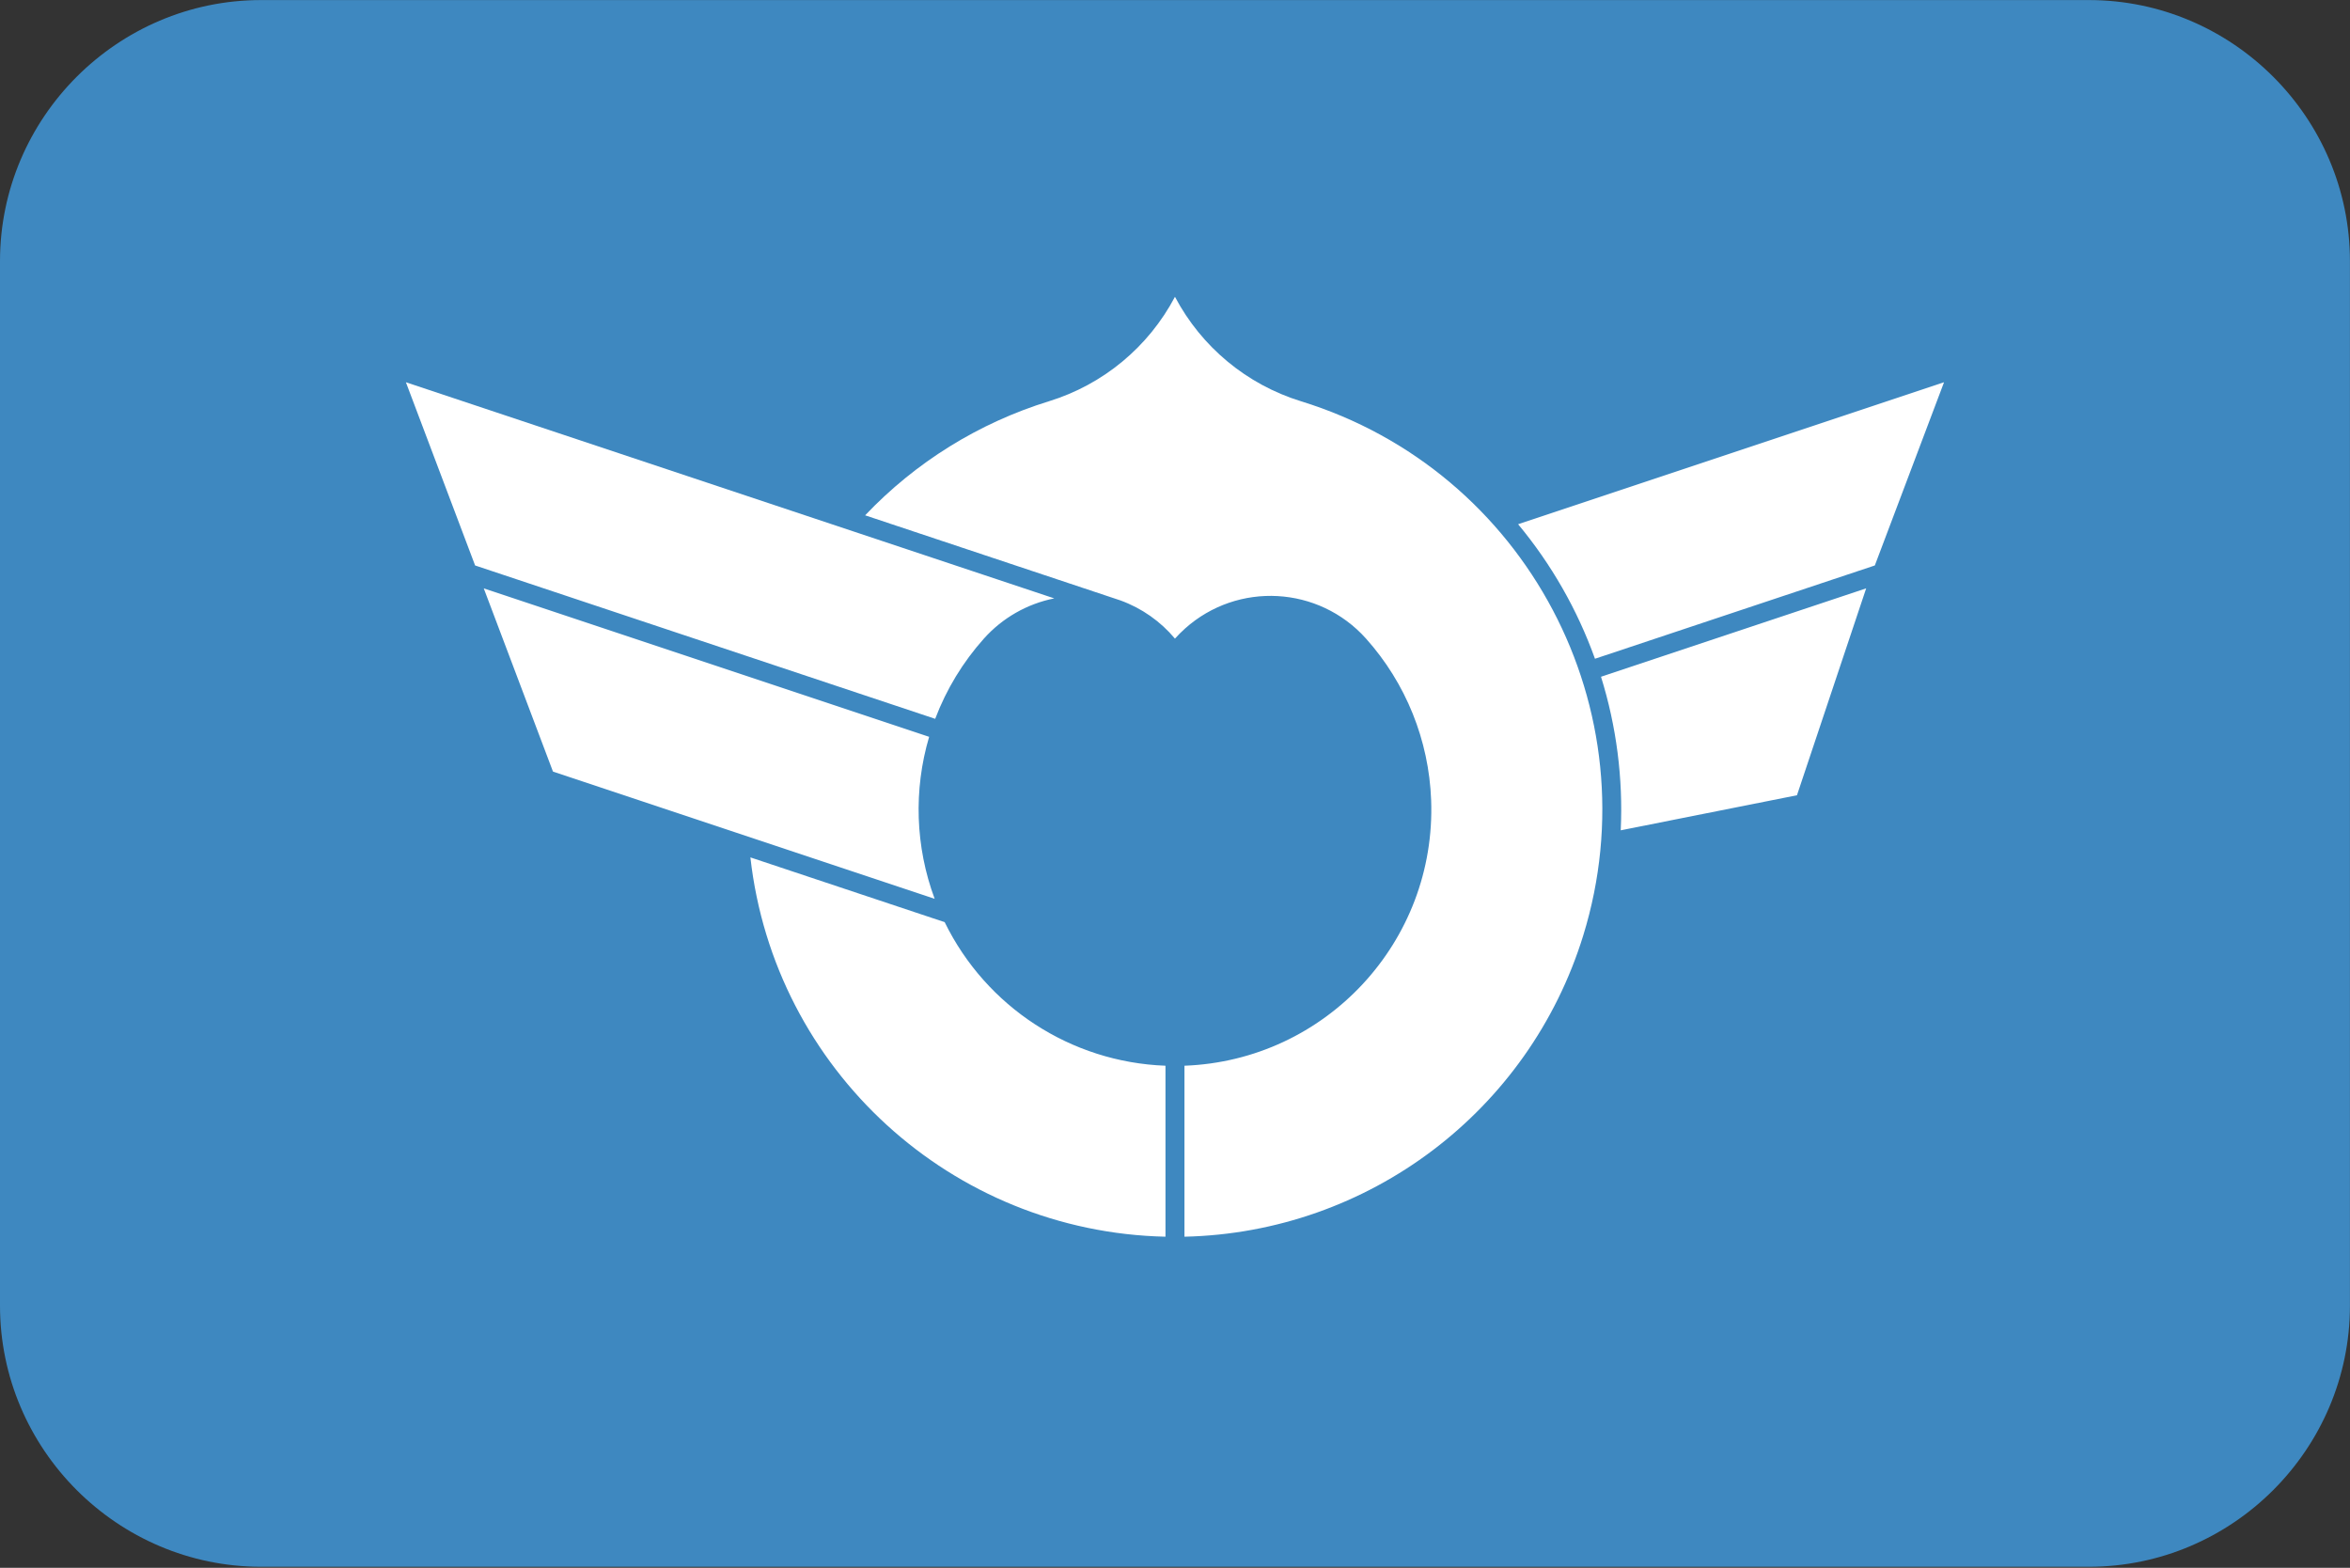 <?xml version="1.0" encoding="UTF-8"?>
<svg xmlns="http://www.w3.org/2000/svg" viewBox="0 0 3600.1 2401.738">
  <rect x="0" y="0" width="3600.1" height="2401.738" fill="#333333" stroke="none"/>
  <defs>
    <style>
      .cls-1 {
        fill: #3e88c0;
        fill-rule: evenodd;
      }

      .cls-1, .cls-2 {
        stroke-width: 0px;
      }

      .cls-2 {
        fill: #fff;
      }
    </style>
  </defs>
  <g id="background">
    <path id="jp25" class="cls-1" d="M400,.1h2800c220,0,400,180,400,400v1600c0,220-180,400-400,400H400C180,2400.1,0,2220.1,0,2000.1V400.1C0,180.1,180,.1,400,.1Z"/>
  </g>
  <g id="country">
    <g id="jp">
      <g id="_25" data-name="25">
        <path class="cls-2" d="M2978.182,585.555l-106.027,280.658-428.722,142.907c-26.934-75.029-66.783-144.769-117.745-206.068l652.494-217.498ZM2858.902,901.295l-106.026,316.952-269.981,53.7c3.711-79.576-6.515-159.189-30.216-235.244l406.224-135.408ZM621.818,585.555l993.278,331.093c-41.661,8.34-79.493,29.967-107.818,61.635-32.216,36.019-57.508,77.675-74.605,122.874l-704.828-234.943-106.027-280.658ZM741.098,901.295l682.298,227.433c-24.087,81.451-21.119,168.515,8.46,248.136l-584.731-194.91-106.026-280.658ZM1447.207,1412.645c63.601,130.042,193.585,214.551,338.247,219.912v261.926c-327.494-7.279-599.178-255.536-635.879-581.049l297.631,99.21ZM1325.344,789.399c77.346-81.457,174.353-141.638,281.688-174.753,83.008-25.61,152.429-83.17,192.967-160,40.539,76.83,109.959,134.39,192.967,160,345.429,106.573,539.06,472.993,432.487,818.422-83.078,269.277-329.178,455.154-610.909,461.417v-261.926c216.748-8.033,385.946-190.255,377.912-407.003-3.392-91.533-38.672-179.001-99.736-247.273-72.299-80.833-196.437-87.751-277.27-15.452-5.433,4.86-10.592,10.018-15.452,15.452-22.139-26.445-50.853-46.593-83.253-58.415l-391.403-130.468Z"/>
      </g>
    </g>
  </g>
</svg>